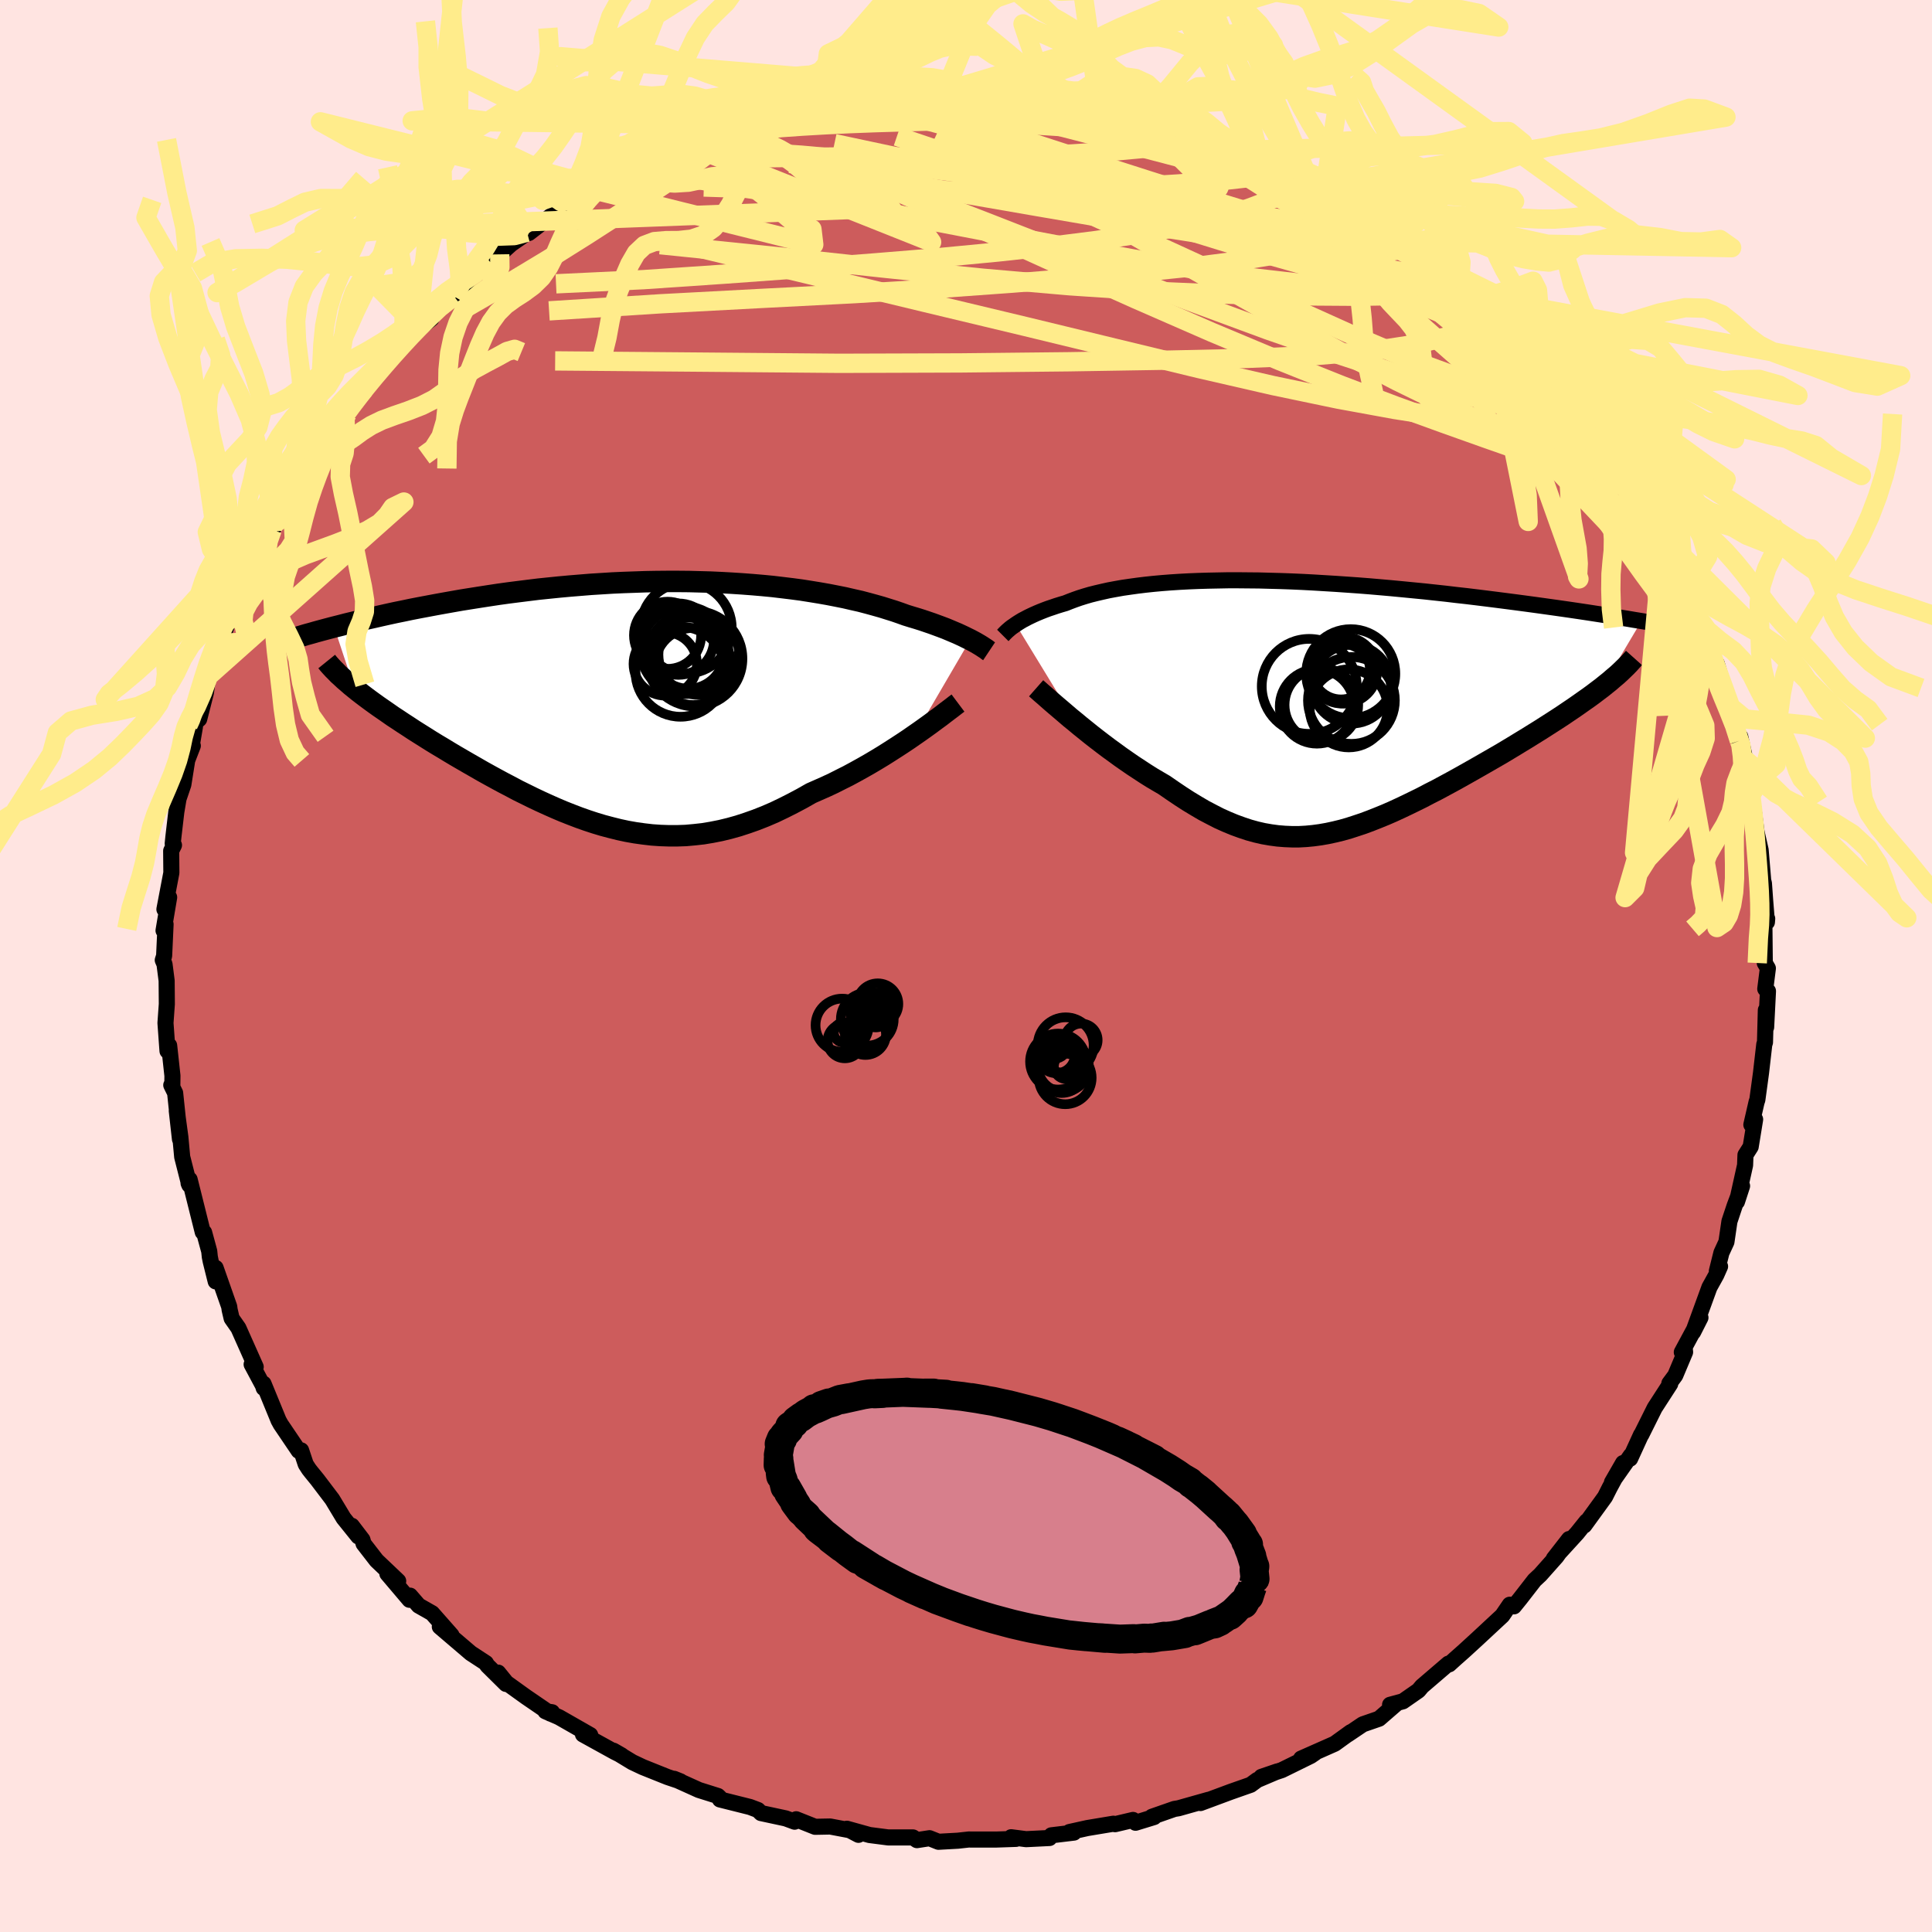 <svg xmlns="http://www.w3.org/2000/svg" width="500" height="500" viewBox="-100 -100 200 200"><defs><clipPath id="c"><path d="m33.99-6.48-.31-.15-.32-.16-.34-.16-.37-.17-.38-.16-.4-.17-.43-.18-.45-.17-.46-.17-.49-.18-.5-.17-.53-.18-.54-.17-.57-.17-.58-.18-.58-.21-.61-.21-.64-.2-.67-.21-.71-.2-.73-.2-.76-.2-.8-.18-.82-.19-.85-.17-.87-.17-.91-.16-.92-.15-.95-.15-.98-.13-.99-.12-1.01-.12-1.04-.1-1.05-.09-1.06-.08-1.08-.07-1.09-.06-1.1-.05-1.11-.03-1.12-.03-1.12-.01H2.62l-1.13.01-1.13.02-1.13.04-1.14.04-1.12.05-1.12.07-1.12.07-1.11.09-1.1.09-1.09.1-1.08.11-1.07.11-1.05.13-1.04.13-1.02.13-1.01.14-.99.15-.97.15-.95.15-.94.15-.91.16-.9.16-.88.16-.85.16-.85.16-.82.16-.81.17-.79.16-.78.17-.76.17-.74.17-.72.16-.71.17-.69.17-.67.16-.65.17-.64.16 2.1 6.34.37.3.4.31.41.31.43.32.44.32.46.33.48.33.49.34.5.35.52.34.54.36.54.35.56.37.57.36.59.37.6.38.62.38.64.38.64.39.67.4.67.39.69.4.7.4.71.41.72.4.73.4.74.4.75.39.75.4.77.38.77.38.78.37.79.36.79.35.8.34.81.32.81.31.82.29.82.27.83.25.83.22.84.21.84.18.85.15.86.12.86.1.86.06.88.03h.88l.88-.03.89-.08.9-.1.9-.15.91-.18.91-.22.93-.26.92-.3.93-.33.94-.37.95-.41.94-.45.95-.48.96-.51.95-.54.77-.34.77-.34.77-.36.75-.38.76-.38.74-.4.74-.41.72-.41.71-.42.71-.43.68-.43.67-.43.66-.43.63-.42.62-.43"/></clipPath><clipPath id="b"><path d="m-29.84-8.27.21-.14.24-.15.25-.15.27-.14.28-.15.31-.15.32-.15.34-.15.36-.15.38-.15.4-.15.42-.14.44-.15.45-.14.48-.14.45-.18.48-.18.51-.18.54-.17.58-.17.6-.15.64-.15.67-.15.7-.13.73-.13.76-.11.79-.11.82-.1.85-.09.88-.08.9-.07.93-.06.95-.05.98-.04 1-.03 1.02-.02 1.04-.02h1.06l1.07.01 1.09.01 1.1.03 1.12.03 1.13.04 1.13.05 1.14.06 1.15.07 1.15.07 1.16.08 1.15.08 1.15.09 1.16.1 1.14.1 1.15.11 1.13.11 1.13.11 1.11.12 1.11.12 1.09.13 1.08.12 1.07.13 1.05.13 1.03.13 1.01.13 1 .13.98.13.96.13.94.13.93.13.92.13.9.13.88.13.87.13.84.13.84.13.81.13.79.13.78.12.76.13.74.12-4.1 6.9-.44.33-.46.35-.48.35-.5.35-.51.36-.53.37-.55.37-.56.38-.58.38-.59.38-.61.39-.61.39-.63.39-.64.4-.66.4-.67.41-.68.41-.7.42-.71.41-.73.42-.73.42-.74.42-.74.42-.75.42-.76.42-.76.41-.76.41-.77.39-.76.4-.77.38-.76.37-.76.36-.76.35-.76.33-.76.31-.76.3-.75.28-.75.25-.74.24-.74.21-.74.18-.74.16-.74.13-.74.1-.73.07-.73.04h-.74l-.73-.03-.74-.06-.74-.1-.75-.13-.74-.17-.76-.21-.75-.25-.77-.28-.77-.32-.78-.35-.78-.4-.8-.42-.8-.47-.81-.49-.82-.53-.83-.56-.84-.58-.65-.38-.66-.39-.65-.41-.64-.42-.64-.42-.64-.44-.63-.44-.63-.46-.62-.45-.61-.46-.6-.46-.59-.46-.57-.46-.56-.45-.54-.45"/></clipPath><filter id="a"><feTurbulence baseFrequency=".05" numOctaves="3" result="noise" type="noise"/><feDisplacementMap in="SourceGraphic" in2="noise" scale="2"/></filter></defs><rect width="100%" height="100%" x="-100" y="-100" fill="#FFE4E1"/><path fill="#CD5C5C" stroke="#000" stroke-linejoin="round" stroke-width="1.667" d="m83.01.24-.27 2.13.28.23-.19 3.74-.03-1.78-.09 3.35-.06.17-.01.02-.34 2.96-.38 2.79-.08.23-.54 2.35.39-.55-.46 2.83-.54.85-.04 1.06-.84 3.78.53-1.63-.77 2.05-.54 1.62-.31 2.12-.52 1.13-.47 1.89.33-.48-.39.88-.71 1.28-1.69 4.64.76-1.5-1.93 3.58.29-.51.05.5-1.02 2.42-.61.82.09.05-1.61 2.49-1.38 2.77-.03.01L68.75 51l.07-.33-1.95 2.78 1.15-2-1.38 2.54-.49.97-2.14 2.95.23-.42-.98 1.22-2.41 2.64 1.58-2.03-1.31 1.82-1.67 1.88-.6.56-1.49 1.92-.64.79-.43-.17-.77 1.13-.55.51-2 1.86-1.43 1.31-.87.77-.65.59-.08-.07-2.74 2.35-.36.43-1.61 1.12-1.33.36.66-.12-1.8 1.56-1.68.58-1.56 1.05.31-.24-1.66 1.2-3.48 1.54 1.43-.58-.44.3-2.99 1.47-2.11.7 1.64-.56-2.07.88-.68.5-2.05.72-3.15 1.17.85-.34-3.12.88-.43.07-2.32.81.22.03-1.92.59-.26-.29-1.86.44-.17-.05-2.7.45-1.85.41.46.06-2.33.28-.2.28-2.42.12-1.55-.2.51.17-2.07.07H.44l-.11-.01-1.18.13-2 .11-.93-.37-1.3.2-.41-.28h-2.57l-1.93-.25-2.34-.65 1.2.63-.55-.41-2.38-.45-1.56.03-1.96-.78-.16.25-.92-.34-2.56-.55-.32-.32-.82-.31-3.11-.78-.04-.2-.17-.16-1.97-.62-2.57-1.16.67.27-1.34-.45-2.57-1.03-1.08-.51-1.96-1.19.85.49-.72-.36-3.28-1.81.75.06-3.22-1.84-1.42-.62.69.1-.17.14-2.53-1.73-2.03-1.46-.85-1.05.81 1.17-1.93-1.91-.15-.25-1.56-1.02-3.21-2.74 1.21.88-2.01-2.28-1.39-.79-.89-1.03-.06.43-2.29-2.7 1.12.76-2.24-2.13-1.34-1.73-.12-.42-1.1-1.44.67 1.1-1.52-1.89-1.18-1.96-1.54-2.03-.62-.76-.25-.32-.33-.51-.48-1.44-.25.05-1.86-2.75-.22-.4-1.56-3.8.02.45-.08-.26-1.17-2.19.42.26-1.79-4.02-.7-1-.21-.9-.04-.31-1.41-4.02.01 1.4-.52-2.09-.09-.45-.06-.58-.53-1.95-.14-.03-1.36-5.45-.11.38.08.19-.74-2.91-.19-2.06-.37-2.72.33 2.95-.5-4.79-.4-.81.11.02.01-.99-.34-3.13-.17.57-.21-2.9.14-1.96-.02-2.42-.22-1.71-.18-.42.14-.43.15-3.28-.21.65.58-3.44-.49 1.24.72-3.78-.02-2.27.29-.59-.13-.16.07-.7.3-2.57.23-1.37.5-1.47.4-2.52.58-1.5-.14.13.35-2.04.06-.51.39-.34.68-2.67.27-1.78.78-2.37.68-1.04.12-.89.68-1.96.56-.63-.71 1.12 1.01-2.41.83-1.74.5-.75.69-1.82 1.12-1.95-.72 1.28 1.07-1.99.56-.85 1.47-2.66 1.36-2.09-.02.26 1.48-3.09-.43.59 1.26-1.59.37-.3 1.48-2.24.24-.05.08-.34 1.07-1.69.62-.47 1.98-2.64.28-.09 1.72-1.76 1.52-1.96-1.41 1.41 2.85-2.29.32-1.02 2-1.3 1.32-1.31-.07-.04.3-.39 2.15-1.88.62-.28.43-.44 1.19-1.07 2.89-2-1.06.86 1.27-.98 2.16-1.69-.91 1.27 3.27-2.23-.3.18 1.7-1.15 1.43-.86.38.03 1.71-.91.65-.44.21-.24 4.88-2.09-.72.28.98-.35.97-.35 2.66-1.16.71.01 1.21-.5.22.12 2.54-.57.64-.59 2.24-.14-1.25.06 2.97-.69.71-.3 1.81-.39.38.04 2.3-.18 2.38-.26-.12-.22 2.34-.03 1.54.02.49-.32 1.53-.02-.58.07 3.99.11-1.16.02 1.66.03 2.57-.28 1.24.48.62-.09 2.01-.03 1.13.48h2.56l.94.44-1.3-.39 3.77.9-1.42-.22 3.4.3.06.03 2.98.94-.67-.41 2.42.67 2.24 1.18-1.69-.58 3.44 1.24 2.4.73-.63-.42 1.97.8.52.04 2.11 1.11.04-.1 3.12 1.97 1.74.6-1.25-.95 1.92 1.42.49.04 2.29 1.38-1.25-.43 2.47 1.36 1.69 1.28 1.2.54 1.92 1.36-.45-.07 1.48 1.14 1.53 1.04 2.41 1.97-.64-.29-.12-.21 2.04 1.8.61.38 1.58 1.68 1.14.77-.61-.09.52.43 1.66 1.75 1.52 1.62 2.15 2.43.09.02.09.43 1.03 1.27.69.59 1.52 1.76.2.54 1.97 2.89-.49-.61 1.58 2.46-.37-.64 1.54 2.36.98 1.25.61 1.58.94 1.97-.01-.71-.29-.43 1.1 2.53 1.34 2.75.7 1.49.45.69-.06.47.95 2.22.34.62.62 2.36.59 1.75.1-.34.91 3.04.52 1.43.44 1.9.47 1.61.09-.43.53 2.42-.07.89.6 1.85.02.91-.06-.97.43 2.93.2 1.56.04.28.42 1.86.27 3.22.07.21.13 1.82.18 2.22.03-.36-.29.67.04 3.92.32.55-.27 2.13" filter="url(#a)"/><path fill="#fff" d="m-29.84-8.27.21-.14.24-.15.25-.15.27-.14.28-.15.31-.15.32-.15.34-.15.36-.15.38-.15.4-.15.42-.14.44-.15.45-.14.48-.14.45-.18.48-.18.51-.18.54-.17.58-.17.6-.15.64-.15.67-.15.7-.13.73-.13.76-.11.79-.11.82-.1.85-.09.88-.08.9-.07.93-.06.95-.05.98-.04 1-.03 1.02-.02 1.04-.02h1.06l1.07.01 1.09.01 1.1.03 1.12.03 1.13.04 1.13.05 1.14.06 1.15.07 1.15.07 1.16.08 1.15.08 1.15.09 1.16.1 1.14.1 1.15.11 1.13.11 1.13.11 1.11.12 1.11.12 1.09.13 1.08.12 1.07.13 1.05.13 1.03.13 1.01.13 1 .13.98.13.96.13.94.13.93.13.92.13.9.13.88.13.87.13.84.13.84.13.81.13.79.13.78.12.76.13.74.12-4.1 6.9-.44.33-.46.35-.48.35-.5.35-.51.36-.53.37-.55.37-.56.38-.58.38-.59.38-.61.39-.61.39-.63.39-.64.4-.66.4-.67.41-.68.41-.7.42-.71.41-.73.42-.73.42-.74.42-.74.42-.75.42-.76.42-.76.41-.76.41-.77.39-.76.4-.77.38-.76.37-.76.36-.76.35-.76.33-.76.31-.76.3-.75.28-.75.25-.74.24-.74.21-.74.18-.74.16-.74.13-.74.1-.73.07-.73.04h-.74l-.73-.03-.74-.06-.74-.1-.75-.13-.74-.17-.76-.21-.75-.25-.77-.28-.77-.32-.78-.35-.78-.4-.8-.42-.8-.47-.81-.49-.82-.53-.83-.56-.84-.58-.65-.38-.66-.39-.65-.41-.64-.42-.64-.42-.64-.44-.63-.44-.63-.46-.62-.45-.61-.46-.6-.46-.59-.46-.57-.46-.56-.45-.54-.45" filter="url(#a)" transform="translate(34.99 -27.09)"/><path fill="#fff" d="m33.99-6.48-.31-.15-.32-.16-.34-.16-.37-.17-.38-.16-.4-.17-.43-.18-.45-.17-.46-.17-.49-.18-.5-.17-.53-.18-.54-.17-.57-.17-.58-.18-.58-.21-.61-.21-.64-.2-.67-.21-.71-.2-.73-.2-.76-.2-.8-.18-.82-.19-.85-.17-.87-.17-.91-.16-.92-.15-.95-.15-.98-.13-.99-.12-1.01-.12-1.04-.1-1.05-.09-1.06-.08-1.08-.07-1.09-.06-1.1-.05-1.11-.03-1.12-.03-1.12-.01H2.62l-1.13.01-1.13.02-1.13.04-1.14.04-1.12.05-1.12.07-1.12.07-1.11.09-1.1.09-1.09.1-1.08.11-1.07.11-1.05.13-1.04.13-1.02.13-1.01.14-.99.15-.97.15-.95.15-.94.15-.91.16-.9.16-.88.16-.85.16-.85.16-.82.16-.81.17-.79.16-.78.17-.76.17-.74.17-.72.16-.71.17-.69.17-.67.16-.65.17-.64.16 2.1 6.34.37.3.4.31.41.31.43.32.44.32.46.33.48.33.49.34.5.35.52.34.54.36.54.35.56.37.57.36.59.37.6.38.62.38.64.38.64.39.67.4.67.39.69.4.7.4.71.41.72.4.73.4.74.4.75.39.75.4.77.38.77.38.78.37.79.36.79.35.8.34.81.32.81.31.82.29.82.27.83.25.83.22.84.21.84.18.85.15.86.12.86.1.86.06.88.03h.88l.88-.03.89-.08.9-.1.9-.15.91-.18.91-.22.93-.26.92-.3.93-.33.94-.37.95-.41.94-.45.95-.48.96-.51.95-.54.77-.34.77-.34.77-.36.75-.38.76-.38.74-.4.74-.41.72-.41.71-.42.71-.43.68-.43.67-.43.66-.43.63-.42.62-.43" filter="url(#a)" transform="translate(-33.55 -27.3)"/><g fill="none" stroke="#000" transform="translate(34.99 -27.09)"><path stroke-linejoin="round" stroke-width="1.667" d="m-31.18-7.13.08-.08.08-.09.1-.1.11-.11.12-.11.14-.12.15-.13.17-.13.19-.13.2-.14.21-.14.24-.15.25-.15.27-.14.28-.15.31-.15.32-.15.34-.15.36-.15.38-.15.4-.15.42-.14.44-.15.45-.14.48-.14.45-.18.48-.18.51-.18.54-.17.58-.17.6-.15.64-.15.67-.15.7-.13.73-.13.76-.11.79-.11.82-.1.85-.09.88-.08.9-.07.93-.06.95-.05.98-.04 1-.03 1.02-.02 1.04-.02h1.06l1.07.01 1.09.01 1.1.03 1.12.03 1.13.04 1.13.05 1.14.06 1.15.07 1.15.07 1.16.08 1.15.08 1.15.09 1.16.1 1.14.1 1.15.11 1.13.11 1.13.11 1.11.12 1.11.12 1.09.13 1.08.12 1.07.13 1.05.13 1.03.13 1.01.13 1 .13.98.13.96.13.94.13.93.13.92.13.9.13.88.13.87.13.84.13.84.13.81.13.79.13.78.12.76.13.74.12.72.12.71.12.68.12.67.12.64.11.63.11.61.11.59.11.58.11.56.11" filter="url(#a)"/><path stroke-linejoin="round" stroke-width="2.222" d="m-27.73-1.66.25.22.29.26.34.29.36.32.4.35.43.37.46.39.48.41.5.43.53.43.54.45.56.45.57.46.59.46.6.46.61.46.62.45.63.46.63.44.64.44.64.42.64.42.65.41.66.39.65.38.84.58.83.56.82.53.81.49.8.47.8.42.78.4.78.35.77.32.77.28.75.25.76.21.74.17.75.13.74.1.74.06.73.03h.74l.73-.04.73-.07.74-.1.74-.13.74-.16.74-.18.74-.21.74-.24.75-.25.75-.28.76-.3.76-.31.76-.33.76-.35.76-.36.76-.37.77-.38.76-.4.77-.39.76-.41.76-.41.76-.42.75-.42.74-.42.74-.42.73-.42.73-.42.71-.41.7-.42.68-.41.67-.41.66-.4.64-.4.63-.39.61-.39.61-.39.59-.38.58-.38.56-.38.55-.37.53-.37.51-.36.5-.35.48-.35.46-.35.44-.33.42-.34.4-.32.38-.33.37-.31.34-.31.32-.31.3-.29.29-.3.26-.29.25-.28" filter="url(#a)"/><circle cx="4.909" cy="-.402" r="4.498" clip-path="url(#b)" filter="url(#a)"/><circle cx="4.629" cy=".423" r="4.038" clip-path="url(#b)" filter="url(#a)"/><circle cx="4.839" cy="-3.167" r="4.614" clip-path="url(#b)" filter="url(#a)"/><circle cx="1.339" cy=".223" r="3.85" clip-path="url(#b)" filter="url(#a)"/><circle cx="4.909" cy="-2.082" r="4.08" clip-path="url(#b)" filter="url(#a)"/><circle cx=".544" cy="-1.857" r="4.916" clip-path="url(#b)" filter="url(#a)"/><circle cx="3.834" cy="-3.507" r="3.002" clip-path="url(#b)" filter="url(#a)"/><circle cx="3.874" cy="-3.187" r="3.104" clip-path="url(#b)" filter="url(#a)"/><circle cx="4.134" cy="-3.527" r="3.446" clip-path="url(#b)" filter="url(#a)"/><circle cx="1.799" cy=".058" r="3.812" clip-path="url(#b)" filter="url(#a)"/></g><g fill="none" stroke="#000" transform="translate(-33.55 -27.3)"><path stroke-linejoin="round" stroke-width="2.222" d="m35.94-5.28-.12-.08-.12-.1-.15-.1-.17-.11-.18-.12-.21-.13-.22-.13-.24-.14-.26-.14-.28-.15-.31-.15-.32-.16-.34-.16-.37-.17-.38-.16-.4-.17-.43-.18-.45-.17-.46-.17-.49-.18-.5-.17-.53-.18-.54-.17-.57-.17-.58-.18-.58-.21-.61-.21-.64-.2-.67-.21-.71-.2-.73-.2-.76-.2-.8-.18-.82-.19-.85-.17-.87-.17-.91-.16-.92-.15-.95-.15-.98-.13-.99-.12-1.01-.12-1.04-.1-1.05-.09-1.06-.08-1.08-.07-1.09-.06-1.1-.05-1.11-.03-1.12-.03-1.12-.01H2.62l-1.13.01-1.13.02-1.13.04-1.14.04-1.12.05-1.12.07-1.12.07-1.11.09-1.1.09-1.09.1-1.08.11-1.07.11-1.05.13-1.04.13-1.02.13-1.01.14-.99.15-.97.15-.95.15-.94.15-.91.16-.9.16-.88.16-.85.16-.85.16-.82.16-.81.17-.79.16-.78.17-.76.17-.74.17-.72.16-.71.17-.69.17-.67.16-.65.17-.64.16-.61.16-.6.16-.59.16-.56.16-.55.15-.53.16-.51.15-.5.14-.48.15-.47.14M32.72.08l-.28.21-.32.25-.37.28-.41.31-.44.34-.48.35-.51.38-.54.39-.56.4-.59.41-.62.43-.63.42-.66.43-.67.43-.68.43-.71.43-.71.42-.72.41-.74.41-.74.4-.76.38-.75.38-.77.36-.77.34-.77.34-.95.54-.96.51-.95.48-.94.45-.95.41-.94.37-.93.33-.92.3-.93.26-.91.22-.91.18-.9.15-.9.1-.89.08-.88.03h-.88l-.88-.03-.86-.06-.86-.1-.86-.12-.85-.15-.84-.18-.84-.21-.83-.22-.83-.25-.82-.27-.82-.29-.81-.31-.81-.32-.8-.34-.79-.35-.79-.36-.78-.37-.77-.38-.77-.38-.75-.4-.75-.39-.74-.4-.73-.4-.72-.4-.71-.41-.7-.4-.69-.4-.67-.39-.67-.4-.64-.39-.64-.38-.62-.38-.6-.38-.59-.37-.57-.36-.56-.37-.54-.35-.54-.36-.52-.34-.5-.35-.49-.34-.48-.33-.46-.33-.44-.32-.43-.32-.41-.31-.4-.31-.37-.3-.37-.3-.34-.3-.33-.28-.31-.29-.3-.27-.27-.28-.27-.27-.24-.26-.23-.26-.21-.26" filter="url(#a)"/><circle cx="2.415" cy="-3.97" r="3.282" clip-path="url(#c)" filter="url(#a)"/><circle cx="4.82" cy="-5.085" r="3.68" clip-path="url(#c)" filter="url(#a)"/><circle cx="3.995" cy="-3.16" r="4.658" clip-path="url(#c)" filter="url(#a)"/><circle cx="5.885" cy="-4.935" r="4.174" clip-path="url(#c)" filter="url(#a)"/><circle cx="2.655" cy="-6.935" r="3.478" clip-path="url(#c)" filter="url(#a)"/><circle cx="4.59" cy="-7.69" r="4.708" clip-path="url(#c)" filter="url(#a)"/><circle cx="5.465" cy="-4.515" r="4.94" clip-path="url(#c)" filter="url(#a)"/><circle cx="4.41" cy="-5.385" r="4.534" clip-path="url(#c)" filter="url(#a)"/><circle cx="3.775" cy="-6.535" r="3.698" clip-path="url(#c)" filter="url(#a)"/><circle cx="5.315" cy="-3.705" r="3.99" clip-path="url(#c)" filter="url(#a)"/></g><g fill="none" stroke="#FFEC8B" stroke-linejoin="round" stroke-width="2"><path d="m51.66-70.83-.55-.16-.46.21-.66.43-1.17.44-1.91.34-2.72.18-3.55.06-4.3-.03-5.07-.07-5.89-.16-6.81-.3-7.87-.53-8.96-.78-10.04-1.02-11.1-1.2-12.26-1.25" filter="url(#a)"/><path d="m59.36-62.99 1.3 1.52.44.7.13.47-.02.44-.18.4-.41.33-.71.19-1.08.02-1.46-.21-1.85-.43-2.26-.65-2.66-.87-3.09-1.13-3.54-1.41-4.01-1.71-4.5-2.03-5-2.31-5.51-2.55L18.89-75l-6.67-3.08-7.37-3.45-8.24-3.83" filter="url(#a)"/><path d="m63.41-58.25 1.13 1.44.9 1.29.77 1.18.67 1.04.59.94.54.86.47.8.36.67.2.48.02.24-.17.02-.34-.19-.49-.37-.65-.54-.83-.78-1.06-1.07-1.31-1.41-1.56-1.76-1.81-2.09-2.03-2.43-2.36-2.86-2.83-3.44-3.45-4.09" filter="url(#a)"/><path d="m66.61-53.67.95 1.48.53.9.4.81.18.63-.14.31-.47-.08-.8-.44-1.1-.7-1.38-.94-1.7-1.21-2.09-1.58-2.57-2.06-3.09-2.59-3.6-3.13-4.1-3.61-4.55-4.1-5.01-4.6-5.52-5.16m4.66-1.17-.24-.22.66.39.86.53.86.54.79.54.72.51.57.44.34.33.04.18-.31.01-.68-.16-1.1-.37-1.57-.62-2.08-.91-2.59-1.22-3.08-1.5-3.57-1.73-4.17-1.98m38.85 25.59.13.18.3.46.43.6.43.64.33.58.11.43-.14.22-.44-.04-.72-.33-1.01-.59-1.3-.87L58-60.45l-2.01-1.53-2.46-1.97-2.99-2.45-3.51-2.92-4.01-3.32-4.46-3.68-4.99-4.14" filter="url(#a)"/><path d="m32.31-83.38.79.45 1.02.72.51.55-.02.45-.4.45-.74.49-1.05.55-1.38.61-1.74.66-2.15.68-2.61.69-3.13.68-3.66.65-4.23.64-4.81.61-5.43.59-6.08.58-6.73.55-7.36.57-7.97.58-8.55.58-9.03.43m8.76-12.28 3.04-1.27 1.62-.59 1.49-.46 1.65-.47 1.81-.47 1.86-.45 1.88-.41 1.86-.39 1.82-.38 1.74-.37 1.64-.35 1.54-.33 1.4-.3 1.28-.28 1.13-.25.97-.2.77-.17.53-.11.24-.07-.15-.01-.6.03-1.03.08" filter="url(#a)"/><path d="m67.1-53.06-.07.11.06.51-.13.48-.44.36-.84.12-1.35-.23-1.91-.64-2.46-1.03-3.01-1.35-3.54-1.61-4.09-1.91-4.68-2.29-5.32-2.75-5.97-3.24-6.64-3.74-7.31-4.19-8.08-4.66-9.06-5.2m14.9-4.39.85.28 1.39.47 1.55.56 1.65.65 1.72.73 1.77.76 1.8.77 1.78.75 1.71.72 1.6.67 1.48.64 1.35.6 1.19.54.96.43.69.29.39.13.11-.01-.14-.14-.39-.26-.63-.39-.71-.42" filter="url(#a)"/><path d="m55.13-67.47.16.47-.99.38-1.71.59-2.45.8-3.41.84-4.58.7-5.87.49-7.22.3-8.55.19-9.87.16-11.21.12-12.54.04-13.91-.12-15.51-.13" filter="url(#a)"/><path d="m62.72-58.84.51.71-.06.68-.82.41-1.67.03-2.57-.42-3.47-.87-4.39-1.26-5.33-1.65-6.3-2.07-7.36-2.55-8.48-3.13-9.69-3.74-10.95-4.28-12.18-4.71m-23.64-1.21 3.11-1.27 1.85-.6 1.83-.47 2.11-.49 2.36-.5 2.49-.48 2.56-.44 2.59-.42 2.58-.41 2.49-.41 2.33-.39 2.11-.37 1.88-.35 1.61-.31 1.19-.27.58-.16m28.35 5.33.22-.01 1.03.41 1.34.61 1.5.74 1.55.81 1.52.8 1.4.75 1.25.67 1.09.6.97.55.84.49.71.43.55.34.35.23.11.07-.17-.1-.46-.27-.75-.45-1.01-.6-1.24-.73-1.48-.83m11.59 7.6 1.27 1.13.29.41.08.32-.01.36-.21.33-.54.21-.93.07-1.32-.08-1.68-.19-2.03-.29-2.43-.43-2.92-.63-3.49-.88-4.11-1.16-4.77-1.43-5.41-1.67-6.07-1.9-6.73-2.14-7.39-2.41-8-2.71" filter="url(#a)"/><path d="m47.72-73.84 1.38 1.05.69.72.04.35-.36.17-.67.09-1.03-.01-1.49-.18-2.03-.39-2.58-.61-3.11-.8-3.63-.97-4.22-1.17-4.91-1.44-5.73-1.81-6.64-2.19-7.57-2.53-8.63-2.83m6.98-4.19 1.09.28 1.18.14 1.28.12 1.23.14 1.01.15.75.14.48.13.27.11.06.11-.15.1-.42.09-.76.09-1.17.08-1.66.08-2.18.06-2.77.02-3.38-.02-3.99-.09-4.62-.17m72.26 30.18.57.77.1.87-.54.71-1.24.46-1.97.17-2.69-.1-3.42-.33-4.17-.54-4.98-.78-5.85-1.07-6.76-1.41-7.66-1.76-8.56-2.07-9.44-2.29-10.36-2.48-11.37-2.74-12.57-3.03" filter="url(#a)"/><path d="m-8.17-90.18 2.09.05 1.98.16 2.08.31 2.32.46 2.64.6 2.93.72 3.21.81 3.42.88 3.55.92 3.61.94 3.58.94 3.51.94 3.39.92 3.14.86 2.71.7 2.08.43" filter="url(#a)"/><path d="m17.22-88.68 1.98.61 1.53.53 1.62.68 1.74.78 1.83.84 1.92.87 1.95.88 1.92.88 1.87.88 1.81.88 1.74.88 1.65.85 1.51.79 1.29.67 1 .5.71.32.44.17.17.02-.17-.16-.64-.43m-18.9-9.06v.01l1.4.48 1.53.51 1.38.46 1.28.47 1.23.49 1.19.53 1.09.51.93.44.67.33.37.2.08.07-.21-.04-.49-.13-.78-.24-1.12-.36-1.51-.54-1.93-.77-2.4-1.04-3.1-1.41m22.89 11.42.28.39 1.13.98 1.39 1.17 1.32 1.13 1.15 1.04 1.06.96.99.9.89.81.7.63.43.38.18.15-.02-.03-.19-.2-.49-.49-1.03-.99m-69.4-21.09 1.66-.11 2.1.24 2.67.48 3.09.69 3.4.91 3.68 1.11 3.92 1.3 4.14 1.46 4.34 1.61 4.54 1.72 4.73 1.82 4.9 1.91 5.06 2.01 5.21 2.1 5.25 2.15 5.12 2.08 4.73 1.75" filter="url(#a)"/><path d="m11.41-89.69 2.35.61 1.63.47 1.76.56 1.93.72 2.05.87 2.14.99 2.19 1.08 2.26 1.16 2.29 1.2 2.31 1.21 2.29 1.22 2.25 1.19 2.15 1.15 2.04 1.09 1.91 1.02 1.78.95 1.65.88 1.51.8 1.31.72 1.06.56.72.35.31.05M-5.83-90.21l1.21-.07 1.02-.09 1.01-.05h1.05l1.05.02 1 .02.9.03.77.03.55.04.28.07-.06.09-.48.11-.98.12-1.53.13-2.12.14-2.69.15-3.17.15-3.61.19" filter="url(#a)"/><path d="m-.02-90.33 1.96.08 2.29.3 2.44.52 2.64.71 2.88.85 3.06.98 3.15 1.06 3.17 1.13 3.19 1.2 3.21 1.23 3.2 1.21 3.12 1.15 2.97 1.05 2.82 1 2.64.96M8.08-90.22l1.5.39 1.64.38 1.55.46 1.6.54 1.76.61 1.95.68 2.12.75 2.21.81 2.27.87 2.25.91 2.21.93 2.15.93 2.07.91 1.97.85 1.8.76 1.59.64 1.32.51 1.08.39.82.28.5.14.03-.09m-82.23-1.76 1.59-.97 1.59-.78 1.67-.71 1.83-.75 2.03-.8 2.16-.84 2.18-.82 2.06-.77 1.85-.68 1.62-.6 1.35-.51 1.04-.4.67-.25.24-.08-.02.05m85 35.18-.11.11-.06.5-.33.47-.72.35-1.2.12-1.77-.23-2.41-.61-3.04-.99-3.68-1.29-4.3-1.53-4.94-1.79-5.62-2.13-6.36-2.54-7.11-2.98-7.85-3.43-8.59-3.85-9.42-4.28-10.45-4.68" filter="url(#a)"/><path d="m-33.68-82.9 3.32-1.17 2.49-.31h2.89l3.62.15 4.29.29 4.83.44 5.28.58 5.7.72 6.11.84 6.46.94 6.69 1 6.79.99 6.86.96 7.13 1.04m10.47 3.63 1.21 1.12.11.41-.23.3-.44.35-.76.32-1.21.23-1.73.08-2.25-.05-2.75-.14-3.26-.22-3.81-.33-4.44-.51-5.16-.74-5.92-.98-6.68-1.21-7.41-1.4-8.17-1.57-9.1-1.68-10.26-1.74" filter="url(#a)"/><path d="m61.6-60.54.37.64.69.86.77.95.73.94.59.85.41.67.21.46.02.22h-.18l-.4-.26-.66-.54-.96-.9-1.28-1.3-1.63-1.73-2.02-2.18-2.46-2.62-2.91-3.1-3.22-3.54M11.41-89.69l2.23.53 1.28.24 1.17.2 1.08.21.9.23.68.25.41.24.12.22-.2.17-.55.12-.94.03-1.37-.06-1.84-.15-2.33-.21-2.84-.28-3.41-.33-4.09-.42-4.77-.55m46.63 12.44 1.07.65.6.6.18.54-.16.49-.57.4-1.09.23-1.67.05-2.24-.1-2.78-.23-3.33-.36-3.94-.49-4.6-.66-5.32-.84-6.01-1-6.7-1.15-7.43-1.29-8.33-1.45-9.44-1.66" filter="url(#a)"/><path d="m40.66-79.02-.11.14.85.67.89.74.6.64.23.53-.12.41-.47.32-.84.21-1.25.07-1.71-.07-2.18-.23-2.66-.34-3.13-.47-3.64-.6-4.16-.73-4.71-.88-5.24-1.01-5.72-1.13-6.24-1.27-6.88-1.45-7.79-1.66m-20.06 2.23 3.06-1.28 1.71-.64 1.58-.52 1.77-.55 1.89-.56 1.88-.53 1.74-.48 1.56-.42 1.32-.37 1.02-.31.64-.23.22-.14-.24.01-.89.2" filter="url(#a)"/><path d="m40.66-79.02-.26.15.41.73.16.85-.43.81-1.12.76-1.79.71-2.45.71-3.13.68-3.89.64-4.66.6-5.46.56-6.23.56-6.99.57-7.78.56-8.62.53-9.53.49-10.53.56-11.52.73" filter="url(#a)"/><path d="m29.68-84.53.96.36 1.42.72 1.63.86 1.63.87 1.47.78 1.24.65 1.03.55.81.46.56.33.3.18.03.01-.27-.18-.71-.45-1.39-.87" filter="url(#a)"/><path d="m29.68-84.53.76.3.79.53.57.59.19.53-.35.41-.91.31-1.45.25-1.96.22-2.47.22-2.99.22-3.56.22-4.16.19-4.87.16-5.67.1-6.52.04-7.35-.01-8.08-.11-8.79-.28" filter="url(#a)"/><path d="m41.88-78.09 1.4 1 1.04.74.66.59.38.51.13.42-.18.3-.57.14-1.01-.06-1.45-.23-1.89-.4-2.34-.55-2.8-.73-3.33-.93-3.85-1.15-4.37-1.35-4.87-1.54-5.4-1.73-6.09-1.98L.27-87.4m73.76 46.85.54 1.13.36.87.3.85.25.86.19.81.09.66-.03.47-.18.23-.36-.05-.57-.39-.78-.76-1.01-1.17-1.25-1.59-1.48-2.01-1.74-2.44-2.02-2.91-2.29-3.38-2.53-3.81-2.74-4.22-3.03-4.71-3.63-5.45m-1.22-3.77 1.56 1.36 1.23 1.1 1.03.97.85.85.74.79.73.79.72.79.66.73.5.58.25.32-.05.03-.34-.26-.61-.53-.86-.78-1.14-1.05-1.53-1.44-2.12-1.99-2.83-2.66M17.16-88.71l.85.28 1.39.46 1.55.55 1.64.64 1.71.71 1.76.74 1.75.72 1.71.69 1.6.63 1.46.58 1.31.54 1.15.48.96.4.76.31.5.19.22.06-.05-.07-.32-.17-.64-.29-1.35-.65m-63.92-3.08-.14.07.58-.2.88-.3.87-.25.69-.13.44.01.19.16-.1.31-.4.46-.73.64-1.09.83-1.45 1.02-1.84 1.25-2.27 1.51-2.78 1.82-3.35 2.16-3.94 2.47-4.47 2.69-4.91 2.83" filter="url(#a)"/><path d="m49.25-72.8 1.42 1.23.73.7.8.76 1 .93 1.1 1.02 1.01.96.79.77.54.55.33.34.18.19.02.02-.24-.26-.76-.77-1.42-1.42m-77.74-19.28 1-.08 1.76-.22 2-.19 2.15-.11 2.35-.07 2.57-.04 2.79.01 2.98.06 3.12.11 3.21.15 3.23.19 3.16.2 3.02.19 2.82.16 2.62.14 2.44.15 2.3.17 2.19.24 2 .27" filter="url(#a)"/><path d="m21.95-87.48 1.08.67.5.4.37.4-.01.34-.58.29-1.2.25-1.81.27-2.42.27-3.09.28-3.87.25-4.75.18-5.69.11-6.62.03-7.49-.01-8.67.1" filter="url(#a)"/><path d="m32.31-83.38.91.46 1.39.72 1.12.55.85.42.7.39.62.39.56.4.47.4.35.36.18.3-.03.21-.29.09-.61-.04-.94-.17-1.3-.32-1.66-.48-2.04-.66-2.39-.85-2.74-1.01-3.1-1.18-3.56-1.37-4.19-1.59-4.91-1.84" filter="url(#a)"/><path d="m-28.54-85.06 1.47-.49 1.83-.48 1.88-.33 1.97-.23 2.13-.19 2.3-.16 2.43-.14 2.52-.12 2.61-.1 2.67-.08 2.71-.08 2.73-.06 2.71-.05 2.67-.03 2.57-.01 2.43.01 2.21.01 1.97-.01 1.7-.05 1.45-.1 1.2-.13 1.04-.1M71.88-45.4l.14.48.53 1.32.48 1.26.23.84-.07.38-.36-.01-.61-.34-.87-.68-1.15-1.05-1.48-1.5-1.84-2-2.25-2.55-2.66-3.14-3.13-3.78-3.67-4.51-4.34-5.35-5.18-6.23m12.19 7.65 1.51 1.64 1.2 1.36.86 1.03.72.89.7.86.69.86.64.84.55.76.39.61.21.39-.02.14-.23-.13-.46-.41-.68-.67-.91-.97-1.18-1.33-1.52-1.74-1.92-2.2-2.3-2.59-2.58-2.89" filter="url(#a)"/><path d="m13.76-89.01 2.53.42 2.16.79 2.32 1.12 2.56 1.44 2.81 1.69 3.03 1.9 3.23 2.06 3.4 2.19 3.5 2.26 3.53 2.3 3.49 2.29 3.39 2.24 3.28 2.19 3.13 2.13 2.94 2.06M-2.85-90.46l2.36-.13 1.29-.38 1.3-.43 1.39-.34 1.44-.32 1.46-.43 1.48-.58 1.45-.7 1.4-.72 1.34-.71 1.29-.68 1.29-.65 1.34-.63 1.42-.61 1.51-.62 1.6-.67 1.66-.73 1.67-.75 1.65-.61 1.6-.35 1.68-.13 2.15.07 2.92.2-36.11 10.83.56-1.11 1.22-2.98 1.3-2.83 1.41-2.03 1.52-1.29 1.53-.62 1.53-.04 1.5.28 1.51.24 1.48-.06 1.44-.53 1.43-1.06 1.47-1.62 1.6-2.07 1.74-2.16 1.83-1.67 1.78-.73 1.51.08.45-.03" filter="url(#a)"/><path d="m-4.29-90.19.69-.08.87.04 1.01.06 1.1.08 1.17.11 1.24.12 1.29.11 1.34.11 1.34.11 1.35.15 1.34.22 1.29.3 1.17.35 1 .36.87.31.79.26-.05.13-21.69-2.73 1.9-.11 1.36-.17 1.1-.1 1.03-.04 1.06.02 1.13.03 1.19.03 1.26.02 1.32.02 1.35.03 1.37.05 1.37.07 1.35.09 1.28.1 1.21.11 1.13.12 1.07.14 1.08.13 1.15.15 1.26.15 1.33.19 1.21.19.38-.04-61.68-5.13 2.07.52h1.64l1.64-.44 1.65-.43 1.64-.09 1.64.3 1.67.56 1.66.67 1.62.64 1.53.52 1.44.33 1.36.14 1.28-.02 1.24-.06 1.22-.02 1.23.06 1.26.01 1.27-.2 1.28-.44 1.41-.21 1.82.91 2.34 1.42" filter="url(#a)"/><path d="m-10.43-89.7 1.55-1.1 1.21-.94 1.2-1.36 1.15-1.87 1.07-2.32 1.05-2.53 1.09-2.4 1.18-1.94 1.31-1.34 1.42-.7 1.52-.21 1.6-.08 1.69-.54 1.82-1.58 1.99-2.71 2.19-3.09 2.29-2.46 2.21-3.36" filter="url(#a)"/><path d="m-13.11-89.56.67-2.26 1.49-.45 1.51-.78 1.38-1.08 1.3-.86 1.24-.48 1.21-.3 1.18-.44 1.19-.74 1.21-.95 1.27-.97 1.35-.8 1.43-.61 1.51-.52 1.59-.63 1.66-.93 1.7-1.27 1.71-1.51 1.62-1.51 1.43-1.26 1.24-.81 1.11-.51.26-1.71-32.07 21.77 1.42-.24 1.37-.11 1.46-.12 1.46-.13 1.39-.11 1.3-.07 1.23-.04 1.16-.03 1.11-.01h2.23l1.18.02 1.23.04 1.28.05 1.33.07 1.36.1 1.37.12 1.37.15 1.32.19 1.22.21 1.07.24.91.26.81.27-.02.09-28.56-.95.67-5.26 1.33-.64 1.53-.36 1.48-1.02 1.39-1.63 1.3-1.93 1.23-1.8 1.2-1.31 1.19-.74 1.21-.41 1.25-.43 1.34-.72 1.43-1.08 1.56-1.42 1.67-1.63 1.7-1.64 1.67-1.61 1.99-1.36 3.54 25.15.02-.06-.82-.21-.94-.19-1.07-.17-1.24-.16-1.33-.15L7-90.08l-1.38-.1-1.37-.07-1.33-.06-1.29-.04-1.24-.02-1.18-.01h-1.13l-1.11.02-1.11.05-1.16.07-1.23.1-1.3.12-1.39.14-1.46.15-1.46.15-1.37.16-1.41.25-.71.3.82-1.17 1.01-1.46 1.24-1.02 1.37-1.08 1.38-1.49 1.33-1.66 1.29-1.36 1.27-.78 1.24-.35 1.22-.29 1.21-.6 1.22-1 1.28-1.18 1.36-1.06 1.47-.79 1.58-.73 1.65-1.14L8-107.92l1.78-2.44 1.88-3.2" filter="url(#a)"/><path d="m-18.6-88.18 1.9-2.06 1.27-1.92 1.23-1.46 1.28-1.37 1.36-1.11 1.43-.73 1.45-.53 1.39-.66 1.33-1.11 1.24-1.75 1.19-2.41 1.19-2.84 1.24-2.83 1.34-2.37 1.47-1.77 1.65-1.52 1.8-1.86 1.85-2.33 1.8-2.09 2.14-1.35-29.55 34.07.04-.46-1.12-.88-1.39-.59-1.33-.14-1.27.08-1.25.14-1.28.16-1.31.23-1.34.22-1.41.13-1.51-.01-1.62-.08-1.63.01-1.54.14-1.43.14-1.39-.11-1.45-.35-1.49.05m22.73 1.4-1.07.44-1.27.18-1.21.05-1.19.11-1.22.23-1.26.3-1.28.31-1.3.31-1.32.37-1.34.44-1.32.53-1.27.57-1.18.58-1.11.58-1.09.54-1.13.54-1.18.57-1.35.72-2.14 1.47 23.59-8.25-1.49 1.27-.64 1.96-.54 2.1-.69 1.82-.79 1.54-.85 1.34-.92 1.08-1.07.76-1.21.4-1.31.14-1.31.01-1.21.1-1.03.39-.84.79-.67 1.16-.59 1.36-.56 1.39-.51 1.43-.37 1.59-.34 1.84-.47 1.92" filter="url(#a)"/><path d="m-22.77-86.94-.85-1.14-1.12-.27-1.34-.02-1.46-.07-1.45-.01-1.4.16-1.43.26-1.48.25-1.52.14-1.54.02-1.53-.07-1.5-.08-1.49-.05-1.48.01-1.47.08-1.47.13-1.47.13-1.48.06-1.51-.07-1.57-.19-1.68-.18-1.96.13-2.36.23 34.34.43-1.78-1.92-1.62-.57-1.68-.5-1.53-.21-1.42.1-1.51.11-1.69-.16-1.8-.42-1.75-.41-1.55-.1-1.32.35-1.18.67-1.22.68-1.43.33-1.74-.24-2-.78-2.13-1.05-2.05-1-1.63-.91.04-.64" filter="url(#a)"/><path d="m-22.99-87.06.64-.93 1.09-1.03 1.21-.4 1.17-.08 1.15-.14 1.13-.38 1.17-.59 1.23-.68 1.29-.59 1.37-.43 1.42-.26 1.43-.22 1.38-.29 1.31-.44 1.2-.54 1.09-.53 1.03-.42 1.3-.28 2.59.08m-26.12 8.64.85.18 1.01.24 1.2.49 1.35.73 1.36.88 1.32.97 1.27 1.08 1.28 1.12 1.28 1.04 1.27.77 1.25.4 1.25.02 1.28-.13 1.26.44.79 2.27" filter="url(#a)"/><path d="m-27.57-85.41 2.43 1.06 1.26-.4 1-.56 1.08-.18 1.23.31 1.31.64 1.3.75 1.25.72 1.23.63 1.24.61 1.27.67 1.33.79 1.36.88 1.38.86 1.34.66 1.27.43 1.29.6 1.44 2-25.24-10.05v.35l.73-.13 1.08-.44 1.21-.47 1.22-.38 1.19-.28 1.18-.21 1.18-.18 1.16-.18 1.14-.19 1.14-.22 1.15-.25 1.17-.27 1.24-.27 1.29-.26 1.35-.2 1.39-.14 1.41-.07h1.4l1.35.05 1.25.04.85-.04m-29.96 5.83 2.94-1.29 1.36-.59 1.06-.52 1.1-.63 1.12-.75 1.1-.82 1.08-.81 1.07-.76 1.09-.68 1.11-.6 1.12-.52 1.14-.46 1.17-.43 1.21-.46 1.26-.51 1.32-.57 1.38-.61 1.43-.62 1.46-.62 1.44-.66 1.41-.67 1.32-.63.89-.59-29.79 15.04-1.08.01-1.1.39-1.19.29-1.24.27-1.22.4-1.19.48-1.17.47-1.2.39-1.22.3-1.25.25-1.3.21-1.39.17-1.49.1-1.54.06-1.55.06-1.48.12-1.38.16-1.31.17-1.34.18-1.53.45-2.22.72" filter="url(#a)"/><path d="m-33.89-82.66-2.02-2.22-.81 1.04-.79 1.22-1.02.8-1.27.34-1.51-.07-1.72-.47-1.88-.8-1.95-.94-1.92-.83-1.77-.51-1.6-.08-1.46.28-1.43.44-1.52.32-1.68.04-1.79-.26-1.75-.45-1.88-.81-3.17-1.77 51.07 12.71-.19-1.6-.85-.25-1.25-.64-1.45-1.24-1.48-1.38-1.42-1.12-1.36-.67-1.29-.23-1.23.11-1.19.29-1.26.27-1.43.09-1.6-.11-1.54-.11-1.3.14-1.65-.18" filter="url(#a)"/><path d="m-36.25-81.31-.97-.3-1.19.28-1.28.33-1.26.35-1.24.36-1.25.29-1.31.15-1.42-.02-1.54-.15-1.65-.22-1.66-.16h-1.59l-1.45.2-1.33.36-1.31.36-1.42.22-1.63.07-1.86.08-2.02.38-2.16.88-2.71 1.68 57.36-2.17-.7-.01-1.08-.24h-1.11l-1.08-.04-1.09-.22-1.13-.36-1.17-.4-1.21-.39-1.22-.32-1.23-.25-1.25-.19-1.3-.17-1.34-.2-1.39-.22-1.44-.19-1.46-.05-1.43.2-1.23.6-.88 1.09-.77.96-1.98-2.6M81.23-17.67l.83-1.35.66-1.53.36-1.46.39-1.44.29-1.43-.04-1.41-.38-1.43-.51-1.51-.39-1.61-.18-1.67-.06-1.69-.06-1.68-.03-1.68.19-1.75.59-1.84.86-1.8.42-1.52-.72-1.25" filter="url(#a)"/><path d="m-53.74-51.5.04-2.82.3-1.82.45-1.44.48-1.29.5-1.26.52-1.32.54-1.38.55-1.38.57-1.3.61-1.14.7-.97.8-.8.92-.67.98-.63.96-.71.88-.86.73-1.06.62-1.21.55-1.28.58-1.26.69-1.16.81-1.04.86-1.04 1.04-1.14" filter="url(#a)"/><path d="m-39.46-79.51.29-.29.9-.61 1-.66 1-.66 1.01-.68 1.09-.71 1.19-.74 1.23-.75 1.24-.73 1.19-.69 1.16-.68 1.17-.66 1.17-.64 1.12-.62 1.01-.62 1.05-.65 1.7-.66" filter="url(#a)"/><path d="m-39.46-79.51-.66-2.23.58-1.35.62-1.65.39-2.27.22-2.82.27-3.1.49-2.94.79-2.44 1.03-1.86 1.14-1.5 1.16-1.41 1.18-1.43 1.2-1.41 1.13-1.49.91-1.95.81-2.66 1.96-1.48-13.22 33.99-.12-1.19.32-1.9.74-1.29 1.08-.54 1.24-.26 1.29-.4 1.25-.73 1.16-1.11 1.04-1.47.9-1.79.83-2 .83-2.03.88-1.85.98-1.48 1.08-1.11 1.14-1.11 1.16-1.62 1.21-2.3 1.69-1.9-56.77 35.88 1.86-.99 1.73-1.03 1.73-1.03 1.68-.94 1.65-.77 1.67-.55 1.72-.41 1.76-.32 1.8-.26 1.8-.19 1.78-.1 1.69-.06 1.57-.11 1.42-.25 1.26-.47 1.1-.74.95-1.01.82-1.22.76-1.26.92-.86 1.41.12 2.12 1.37 2.43 1.68 2.44-.4" filter="url(#a)"/><path d="m-45.25-75.88-.19-.08-1.32.35-1.66.06-1.81-.34-1.89-.55L-54-77l-1.85-.49-1.93-.48-2.14-.54-2.36-.55-2.4-.38-2.11-.01-1.64.38-1.31.64-1.53.78-2.61.83" filter="url(#a)"/><path d="m-45.25-75.88-1.48-2.28-.99.95-1.1 1.04-1.4.37-1.66-.15-1.72-.31-1.55-.1-1.29.33-1.08.77-1.03 1.04-1.17.98-1.48.66-1.84.2-2.19-.19-2.43-.33-2.57-.26-2.68-.1-2.7.05-2.36.4-1.81 1.07m23.66 18.91.96-.7.81-1.28.47-1.58.19-1.75.04-1.8.03-1.78.17-1.72.35-1.65.52-1.52.65-1.29.75-.99.85-.7.9-.62.78-.86.4-1.28-.02-1.32M95.92-57.14l-.21 3.64-.66 2.71-.68 2.16-.79 2.08-1.02 2.22-1.35 2.41-1.61 2.53-1.65 2.54-1.45 2.42-1.06 2.26-.66 2.06-.37 1.88-.23 1.69-.2 1.52-.13 1.38.08 1.32-.07 1.44-2.65 2.3M-49.32-72.95l-1.47 1.24-.93.63-.94.55-1.04.72-1.1.9-1.1.96-1.09.92-1.09.86-1.14.82-1.22.81-1.32.79-1.38.76-1.4.7-1.33.64-1.19.63-1.03.66-.94.71-1 .72-1.13.62-1.1.34-.44-.2" filter="url(#a)"/><path d="m-32.48-95.83-3.46 1.81-1.59 1.37-.94 1.41-.82 1.35-.83 1.28-.85 1.27-.86 1.28-.88 1.25-.89 1.13-.92 1.01-.9.94-.84.99-.75 1.12-.68 1.3-.65 1.41-.68 1.38-.75 1.24-.8 1.09-.71 1.05-.41 1.01-.01.5m-1.32 1.31.67-1.13-.09-1.62-.29-2.18-.14-2.27.21-1.94.6-1.5.87-1.17.98-.99.97-.94.88-1 .77-1.18.71-1.34.74-1.39.87-1.31.94-1.32.81-1.69.41-2.34-.17-2.45M-74.1-45.64l.03.31.66-.86.85-1.36.91-1.51.9-1.45.85-1.29.82-1.14.78-1.01.76-.94.73-.91.72-.88.73-.88.77-.87.84-.9.93-.93 1-1 1.05-1.04 1.04-1.06.99-1.03.92-.97.92-.91 1.04-.91 1.27-1.02 1.57-1.13" filter="url(#a)"/><path d="m-53.02-69.33-1.48 1.18-1.16 1.11-.97.96-.86.89-.87.94-.93 1.03-.97 1.11-.97 1.14-.92 1.12-.81 1.04-.71.93-.63.86-.63.87-.7.93-.8 1.02-.97 1.2m9.21-11.72.03-4.2-.24-3.53-.58-3.54-.32-2.8.45-1.49 1.13-.5 1.38-.26 1.24-.58.96-1.08.74-1.52.54-1.84.33-2.2.03-2.66-.27-3.19-.41-3.57-.16-3.35.52-2.36.25-1.5-4.21 38.76-4.21-4.28 1.51-.21 1.95-.3 1.2-1.13.61-1.58.39-1.58.42-1.42.45-1.46.29-1.86-.07-2.6-.46-3.43-.61-3.82-.37-3.27v-2.05l-.28-2.67M80.61-20.43l.37 1.34.18.87.13.89.13 1.08.13 1.25.13 1.36.12 1.45.12 1.51.11 1.49.09 1.43.05 1.3.01 1.14-.04 1.07-.11 1.37-.12 2.57" filter="url(#a)"/><path d="m-79.8-35.62.7-1.33.58-.66.52-.72.56-.98.63-1.15.7-1.17.77-1.1.81-1.02.83-1 .86-1.04.88-1.13.87-1.24.84-1.3.79-1.3.73-1.25.7-1.15.7-1.03.74-.91.8-.82.79-.77.73-.72.65-.74.66-.8.68-.73m-9.21 23.42.57-1.38.22-1.4.24-1.29.37-1.08.41-1.02.39-1.14.37-1.37.39-1.54.44-1.58.5-1.49.5-1.35.48-1.2.48-1.09.51-1.05.57-1.09.59-1.13.41-.72" filter="url(#a)"/><path d="m-64.29-57.13.06 2.51-.15 1.55-.36 1.1-.04 1.34.33 1.74.45 1.98.41 2.05.37 2.01.38 1.9.36 1.69.23 1.42-.03 1.16-.32 1.01-.44 1.03-.2 1.31.31 1.79.7 2.37m142.91 7.85.98.83.59.96.62.85.99.81 1.56.87 2.06.96 2.23 1.1 2.05 1.28 1.58 1.46 1.04 1.58.63 1.6.48 1.49.56 1.22.59.81.75.51-16.71-16.33-.52 1.19-.45 1.19-.16.98-.09.97-.27 1.12-.63 1.3-.88 1.45-.88 1.53-.58 1.53-.16 1.46.2 1.35.27 1.21-.09 1.01-.68.71-.55.47M-55.26-87.74l-.9 1.25-.48 1.5-.6 1.42-.63 1.39-.56 1.45-.48 1.61-.45 1.75-.48 1.82-.56 1.76-.66 1.62-.72 1.48-.74 1.44-.71 1.47-.68 1.53-.7 1.52-.77 1.39-.81 1.21-.74 1.08-.47 1.17-.08 1.45.2 1.71.14 1.64-.1 1.12.27.37" filter="url(#a)"/><path d="m-46.03-63.55-.7-.29-.77.22-1.01.56-1.21.64-1.21.66-1.09.72-.97.79-.97.81-1.09.77-1.28.65-1.41.55-1.42.49-1.3.48-1.11.54-.95.6-.88.65-.95.63-1.06.54-1.08.5-.92.75-1.04 1.79-20.65 22.92.41-.61 1.22-.95 1.53-1.28 1.55-1.4 1.41-1.35 1.19-1.25.94-1.13.7-1.06.5-1.02.38-1.05.36-1.11.46-1.15.64-1.13.86-1.03 1.02-.9 1.1-.78 1.09-.77 1.07-.92 1.1-1.15 1.25-1.3 1.26-1.15.61-.43" filter="url(#a)"/><path d="m-68.43-50.76-1.93 1.55-1.65 1.39-1.09 1.21-.76 1.01-.61.93-.54.99-.52 1.14-.61 1.2-.75 1.15-.88.97-.89.75-.79.61-.68.66-.65.91-.72.9 11.71-13.28.17 2.79.09 1.87-.61.96-.73.75-.52.95-.27 1.21-.08 1.38.03 1.4.06 1.3.07 1.19.08 1.11.11 1.14.15 1.24.19 1.41.18 1.56.18 1.68.25 1.73.39 1.62.61 1.3.69.8" filter="url(#a)"/><path d="m-59.88-82.68.28 1.27-.57.84-.9 1.18-.86 1.57-.76 1.7-.71 1.65-.72 1.53-.72 1.5-.66 1.58-.53 1.73-.36 1.87-.19 1.93-.09 1.86-.1 1.71-.19 1.5-.33 1.29-.45 1.14-.52 1.09-.51 1.1-.53 1.13-.72 1.12-1.14 1.06-1.31 1.38 1.21 3.94-.23-3.32-.51-2.69.29-1.65.66-1.15.72-1 .73-.95.79-.86.9-.77.94-.74.86-.87.7-1.14.5-1.47.35-1.76.3-1.89.38-1.84.55-1.62.76-1.33.95-1.15 1.04-1.17 1.07-1.33 1.01-1.51.69-1.56-.3-1.56m-13.71 34.18-.41 1.16-.13.83-.06 1.14.09 1.47.31 1.66.53 1.71.69 1.62.73 1.44.59 1.24.33 1.12.16 1.12.22 1.31.39 1.55.51 1.79 1.57 2.22" filter="url(#a)"/><path d="m-71.82-45.16.24-1.72.68-1.87.76-1.63.5-1.54.26-1.51.18-1.43.21-1.37.19-1.38.08-1.5-.09-1.69-.24-1.89-.25-2.03-.09-2.06.24-1.92.65-1.65.98-1.36 1.11-1.15.98-1.18.65-1.5.39-2.01.53-2.28 1.48-1.73m-18.15 56.63.26-.57.38-1.08.44-1.5.5-1.64.51-1.59.53-1.43.52-1.24.49-1.05.46-.9.43-.85.43-.9.5-1.04.58-1.21.67-1.34.74-1.47.92-1.71-1.81 3.77.11-1.88-.15-1.46-.31-1.39-.15-1.51.19-1.62.44-1.71.39-1.83-.01-2.07-.61-2.38-1.16-2.69-1.45-2.86-1.46-2.89-1.37-2.89-1.54-3.05-1.98-3.34-1.85-3.22.64-1.84" filter="url(#a)"/><path d="m-73.98-40.68.33-1.75-.73-1.85-1.57-2.2-1.17-2.19-.13-1.84.79-1.49 1.19-1.28 1.14-1.22.83-1.29.38-1.5-.15-1.84-.66-2.22-.96-2.46-.92-2.39-.61-2.05-.35-1.82-.43-2.09-1.21-2.79" filter="url(#a)"/><path d="m-75.31-38.19-1.11-2.4-1.69-2.56-.43-1.77.53-1.09.73-.93.4-1.31-.15-1.92-.56-2.44-.63-2.61-.33-2.36.16-1.84.56-1.35.58-1.12.09-1.36-.54-1.59" filter="url(#a)"/><path d="m-75.31-38.19.31-1.65-.36-1.86-.58-1.88-.31-1.6-.08-1.48-.15-1.7-.46-2.18-.87-2.66-1.17-2.99-1.32-3.09-1.27-2.99-1.06-2.75-.7-2.4-.18-1.95.44-1.41.93-.98 1.01-.89.52-1.4-.25-2.39-.83-3.61-1.07-5.47" filter="url(#a)"/><path d="m-75.31-38.19.32-1.61-.14-1.71-.47-1.82-.7-1.83-.79-1.88-.74-2.02-.66-2.25-.62-2.48-.62-2.63-.56-2.56-.29-2.23.14-1.74.54-1.34.51-1.37.01-1.91-.7-2.6-1.66-2.8 5.42 37.19-.79-.92-.31.47-.69.85-1.05.97-1.07 1.16-.86 1.4-.73 1.53-.85 1.45-1.24 1.18-1.78.81-2.28.52-2.5.4-2.19.6-1.4 1.21-.6 2.21-9.27 14.59 1.92-3.53.65-2.28.89-1.42 1.58-1.03 2.11-.99 2.32-1.11 2.23-1.24 1.97-1.33 1.62-1.33 1.32-1.27 1.12-1.15.98-1.04.91-1.02.78-1.11.56-1.35.2-1.69-.14-1.99.04-1.88 1.65-.93 4.37.73m-.12.89 2.42-.1-.04-1.17-.26-1.06.1-.93.48-.92.71-.99.84-1.01.9-.94.99-.8 1.14-.66 1.31-.57 1.5-.55 1.64-.6 1.68-.66 1.58-.7 1.26-.75.83-.84.55-.8 1.15-.56-20.24 18.02-.61 1.71-.64 1.45-.61 1.11-.45.99-.29 1.03-.24 1.15-.34 1.28-.48 1.38-.59 1.43-.62 1.43-.57 1.37-.42 1.27-.29 1.19-.21 1.2-.24 1.32-.39 1.51-.51 1.6-.49 1.56-.46 2.19M80.06-23.31l-.5-1.57-.63-1.59-.65-1.57-.59-1.49-.52-1.42-.48-1.37-.48-1.35-.49-1.31-.51-1.25-.54-1.19-.6-1.17-.7-1.24-.8-1.35-.83-1.39-.7-1.17-.38-.52-.1.4 7.18 39.88.74-.5.44-.75.34-1.1.21-1.31.09-1.43v-1.48l-.03-1.47v-1.42l.09-1.34.18-1.25.24-1.16.23-1.09.15-1.08.02-1.16-.08-1.24-.15-1.14-.15-.41" filter="url(#a)"/><path d="m103.75-6.13-2.38-.4-1.48-1.34-1.3-1.58-1.33-1.64-1.41-1.64-1.34-1.58-1.04-1.52-.59-1.46-.21-1.39-.05-1.28-.2-1.18-.59-1.09-1.02-1.04-1.47-.95-2.15-.71-3.14-.32-3.4-.32-1.5-1.25-2.12-5.88-.73 1.68-.94 1.73-.04 1.63.61 1.43.55 1.33.04 1.34-.44 1.37-.62 1.36-.49 1.28-.22 1.15-.03 1.04-.1 1.01-.41 1.08-.89 1.24-1.33 1.4-1.43 1.52-.99 1.56-.35 1.48-.99.99 8.18-27.98-.64-.87-.94-.91-.79-.96-.59-1.19-.51-1.38-.51-1.41-.54-1.27-.58-1.07-.67-.89-.79-.8-.95-.79-1.09-.8-1.18-.78-1.18-.74-1.11-.72-1-.74-.95-.82-1.04-.88-1.24-.85-1.37-1.03 17.33 18.28.69.94 1.28 1.08 1.39 1.03 1.1 1.16.82 1.37.72 1.45.73 1.41.73 1.3.67 1.2.6 1.17.51 1.16.44 1.14.35 1.05.41.84.71.76 1.06 1.63" filter="url(#a)"/><path d="m75.12-37.9.67 1.74.36 1.55.11 1.58-.04 1.6-.17 1.63-.27 1.68-.32 1.69-.33 1.61-.32 1.5-.35 1.39-.42 1.32-.51 1.26-.54 1.21-.5 1.11-.4 1.02-.38 1.02-.52 1.16-.76 1.23-1.22.87 4.2-46.32-.72.83-.19 1.42.13 1.5.49 1.44.67 1.38.53 1.35.18 1.36-.15 1.37-.25 1.39-.13 1.49.12 1.63.33 1.71.37 1.55.27 1.11.06.62" filter="url(#a)"/><path d="m74.73-39.06 2.04-3.32-.59-2.02-.74-1.4-.66-.91-.62-.75-.53-.93-.38-1.28-.23-1.56-.16-1.68-.15-1.62-.19-1.5-.22-1.46-.17-1.62.04-2.04.78-2.32" filter="url(#a)"/><path d="m72.69-43.3 1.08 2.09.8 1.4.76 1.04.94.9 1.26.86 1.52.86 1.66.89 1.65.97 1.54 1.07 1.35 1.23 1.15 1.37.96 1.44.84 1.4.88 1.22 1.06 1.06 1.25 1.04 1.71.87-21.21-21.1h-.55l.19.61.58 1.22.68 1.49.61 1.46.47 1.34.31 1.29.18 1.32.08 1.41.05 1.47.07 1.48.07 1.44.05 1.47-.01 1.66.07 1.7" filter="url(#a)"/><path d="m71.89-44.69.15-2.38-.17-1.97-.84-1.37-.97-1.11-.72-1.16-.46-1.29-.37-1.39-.44-1.41-.56-1.4-.58-1.39-.49-1.41-.37-1.4-.33-1.35-.41-1.32-.63-1.42-.87-1.76-1.01-2.25-.74-2.86 8.26 25.09.11 1.71.11 1.18.35.72.52.78.61 1.09.59 1.34.48 1.44.28 1.44.07 1.43-.13 1.47-.3 1.57-.4 1.66-.42 1.66-.26 1.51.02 1.37.08 1.98" filter="url(#a)"/><path d="m98.86-28.78-3.1-1.15-2.07-1.48-1.63-1.57-1.24-1.56-.91-1.57-.67-1.59-.56-1.59-.63-1.49-.91-1.29-1.33-1.03-1.76-.82-2.05-.71-2.14-.67-2.08-.6-1.93-.45-1.7-.26-1.46-.25-1.24-.51-1.08-.95-1.01-1.17M50.59-82.04l1.21 1.8 1.17 1.6.76 1.5.48 1.36.42 1.28.51 1.23.6 1.19.65 1.13.69 1.08.71 1.05.75 1.1.8 1.18.83 1.27.82 1.31.81 1.26.75 1.18.72 1.1.69 1.09.68 1.16.72 1.25.75 1.3.72 1.3.56 1.34.8 1.77" filter="url(#a)"/><path d="m68.19-51.21.77-.1.78 1.14.78 1.33.89 1.09 1.07.76 1.21.58 1.29.61 1.28.79 1.21.98 1.13 1.11 1.04 1.17.97 1.19.91 1.22.92 1.24.97 1.28 1.1 1.28 1.22 1.29 1.29 1.33 1.28 1.4 1.22 1.44 1.21 1.38 1.32 1.15 1.35.97 1.18 1.59M66.61-53.67l1.29 1.35 1.96.29 2.36.14 1.69.63.79 1.13.4 1.25.64 1.05 1.21.78 1.71.61 1.92.64 1.81.78 1.53.96 1.3 1.07 1.3 1.11 1.5 1.06 1.87.98 2.24.9 2.56.85 2.79.89 3.06 1.04 3.65 1.13 5.28.75" filter="url(#a)"/><path d="m66.61-53.67 1.18 1.4 1.58.5 2.02.33 1.7.62 1.06.97.63 1.04.65.88.94.72 1.27.74 1.5.9 1.7.99 1.98.78 2.33.36 2.39.27 1.48 1.42-26.3-17.09.83.84.93 1.11.9 1.16.86 1.11.79 1.04.74.99.72 1.03.73 1.12.75 1.19.74 1.2.67 1.07.55.82.39.52.34.53.63 1.45m-11.6-16.45.18 1.73.44 1.47.97 1.06 1.04.99.8 1.09.54 1.22.34 1.31.26 1.38.24 1.43.23 1.45.2 1.43.09 1.34-.02 1.22-.12 1.14-.11 1.26-.02 1.61.06 2.05.23 1.89" filter="url(#a)"/><path d="m72.87-33.44-.26-1.01-.24-1.21-.13-1.27-.2-1.36-.34-1.44-.46-1.4-.47-1.28-.42-1.17L70-44.7l-.33-1.15-.37-1.2-.46-1.26-.53-1.24-.61-1.2-.64-1.15-.66-1.13-.67-1.17-.69-1.24-.75-1.28-.82-1.21-.88-1.09-.9-1.09-3.85-4.5 1.82 1.24 2.06.43 2.39-.53 2.51-.88 2.23-.53 1.76.12 1.28.76.99 1.17.99 1.21 1.38.85 1.99.26 2.45-.18 2.42-.04 2.09.6 1.92 1.07-28.28-5.55-1.31-.98-.61-.69-.5-.63-.66-.7-.84-.77-.9-.77-.9-.7-.86-.62-.87-.58-.94-.62-1.05-.69-1.1-.74-1.06-.72-1.01-.63-1.12-.56-1.3-.45 49.88 24.69-3.12-1.82-1.59-1.29-1.46-.47-1.57-.25-1.69-.36-1.87-.47-2.04-.45-2.13-.37-2.12-.3-2.03-.28-1.92-.3-1.8-.39-1.65-.51-1.47-.62-1.26-.72-1.07-.76-.94-.75-.94-.76-1.1-.85-1.35-1.09-1.6-1.37-1.79-1.41-.52-.43-.92.84-.59-.82-.77-1.06-.91-.87-.96-.6-.96-.43-1.01-.36-1.1-.39-1.17-.46-1.22-.48-1.24-.4-1.28-.31-1.36-.33-1.46-.51-1.68-.7L36.7-74l18.43 6.53 1.05.01.48.47.79.76 1.18.91 1.41.91 1.45.79 1.39.67 1.29.61 1.21.63 1.16.72 1.1.86 1 .99.9 1.12.83 1.16.84 1.12.97 1.05 1.14.96 1.3.94 1.34.96 1.22.94.89.76.41.28-.26-.22-23.09-17.4.69.43.6.34.93.59 1.18.89 1.26 1.04 1.22 1.02 1.13.91 1.05.82 1.01.81 1.03.83 1.09.85 1.18.84 1.22.84 1.2.82 1.14.86 1.1.9 1.1.98 1.12 1.06 1.12 1.1 1.06 1.05.89.76.63.14.61-.78-23.56-17.1-1.25-1.25-1.04-.92-.85-.74-.74-.64-.78-.65-.89-.74-1.01-.81-1.06-.83-1.06-.82-1.09-.8-1.16-.81-1.25-.83-1.26-.83-1.12-.76-.9-.64-1.3-.86" filter="url(#a)"/><path d="m53.55-69.15.26 2.37-.1 1.75.25 1.01.54.95.69 1.2.76 1.39.74 1.4.64 1.29.41 1.22.15 1.3-.04 1.48-.09 1.64.06 1.67.27 1.75.11 2.71-4.65-23.13 3.11-.98 2.04-.76.46.92.14 1.66.6 1.57 1.3 1.04 2.02.3 2.61-.42 2.96-.87 2.99-.91 2.67-.55 2.15.06 1.64.64 1.3 1.03 1.22 1.13 1.35 1 1.62.82 1.89.69 2.07.72 2.16.82 2.19.84 2.31.37 2.41-1.08-43.21-8.04 1.18 1.31.56.98.31 1.06.35 1.31.53 1.49.74 1.44.89 1.25.91 1.04.83.96.71.99.58 1.12.47 1.25.37 1.38.28 1.46.16 1.51.08 1.51.08 1.48.15 1.45.26 1.44.27 1.5.12 1.55-.07 1.35.14.25-10.51-29.46.87.66.93.83.77.73.74.71.86.8 1.04.93 1.15 1.01 1.12 1.02 1.01 1.01.89.97.8.96.79 1 .82 1.04.85 1.08.85 1.11.82 1.1.76 1.05.74.98.81.98 1 1.11 1.14 1.28" filter="url(#a)"/><path d="m52.94-69.53 1.49-.15.9.89.72.81.74.73.86.82 1.02.97 1.14 1.04 1.21.97 1.24.82 1.27.64 1.32.53 1.39.5 1.44.54 1.48.62 1.47.68 1.41.72 1.28.74 1.18.76 1.26.77 1.64.81 2.17.75L50.9-71.33l.26-.25.08-1.28-.43-1.6-.73-1.55-.75-1.52-.73-1.52-.78-1.49-.93-1.37-1.05-1.26-1.05-1.24-.91-1.32-.76-1.41-.67-1.34-.66-1.14-.54-.95-.3-.91-.82-.72" filter="url(#a)"/><path d="m30.94-110.36-.09.02 1.2 2.02 1.11 2.55.92 2.38.87 2.08.88 1.93.89 1.97.85 2.09.77 2.14.69 2.07.66 1.87.67 1.57.73 1.3.81 1.13.9 1.06 1.01 1.03 1.14.96 1.21.93 1.12 1.04.84 1.36.54 1.75.5 2.04.85 2.15 1.65 2.09m-3.94-3.01.99 1.78.5 1.71.45 1.03.55.74.56.88.47 1.17.37 1.35.33 1.28.33 1.14.35 1.11.36 1.34.42 1.71.55 1.94.62 1.77.33.93" filter="url(#a)"/><path d="m26.53-75.56 1.31-1.14 1.29-.04 1.28.4 1.32.31 1.28.06 1.2-.14 1.16-.22 1.14-.2 1.13-.06 1.14.14 1.19.32 1.33.42 1.49.4 1.56.3 1.36.12.53-.09 33.02.62-1.21-.85-1.94.26-2.1-.04-2.17-.42-2.36-.27-2.55.22-2.54.63-2.32.71-2.02.5-1.74.2-1.53-.07-1.32-.28-1.01-.52-.74-.78-.82-.79-1.58-.19-2.65.74-2.42.33-4.36-3.11 3.09-1.85 1.28.86.92 1.13.94.98 1.13.76 1.29.56 1.31.42 1.17.39 1.06.42 1.05.44 1.21.42 1.39.34 1.42.24 1.2.11.98-.25 1.45-1.03-22.11-4.87-1.25-1.8-.71-1.48-.63-1.1-.67-1.1-.8-1.27-.92-1.48-.94-1.66-.89-1.81-.81-1.87-.79-1.82-.88-1.67-1.04-1.43-1.22-1.22-1.27-1.18-1.14-1.62-1.12-2.7-1.57-4.13" filter="url(#a)"/><path d="m35.96-81.86 1.73.43 1.22.5 1.03.64 1.1.63 1.29.53 1.46.42 1.53.35 1.55.29 1.57.22 1.6.14 1.61.08 1.6.03 1.53.03 1.48.06 1.47.1 1.54.08 1.67.01 1.74-.13 1.65-.18 1.43.02 1.27.45 1.55.92 1.81 1.54-55.77-40.26 2.87.59 1.27 2.52 1.1 2.78 1.18 2.38 1.18 2.06 1.1 2.05 1.02 2.15 1.01 2.09 1.12 1.69 1.32 1 1.47.34 1.48.07 1.26.45.93 1.31.74 1.97 1.02 1.68 1.75.42 2.01.41-1.24 8.09" filter="url(#a)"/><path d="m37.21-80.91-.22-.31.75.16 1.12.12 1.32-.1 1.53-.3 1.69-.3 1.73-.09 1.61.22 1.45.47 1.38.5 1.5.32 1.78.11 1.97.13 1.65.42.32.4-19.58-1.75v-.72l1.23-.7 1.65-.83 1.65-.61 1.54-.16 1.44.3 1.41.58 1.46.59 1.64.34 1.87-.05 2.11-.43 2.26-.7 2.27-.76 2.12-.64 1.93-.43 1.88-.27 2.03-.32 2.34-.58 2.56-.91 2.41-.97 1.9-.62 1.52.09 2.24.83-41.46 6.97-1.76-1.08-1.52-1.42-1.12-1.58-.91-1.54-.84-1.42-.83-1.42-.84-1.58-.89-1.76-.95-1.85-.97-1.95-.9-2.3-.75-2.99-.61-3.73-.68-3.93-1.66-3.69 13.49 31.64.54 1.04-.21 1.83.02 1.86.5 1.23.87.68 1.05.48 1.11.57 1.05.8.96 1.03.87 1.14.84 1.14.86 1.03.88.93.84.88.7.9.48 1.02.29 1.21.18 1.5.19 1.74.37 1.72.95.92M5.4-89.22l.99-.09 1.38.01 1.4.1 1.28.14 1.13.15 1.05.15 1.05.16 1.1.18 1.17.2 1.22.23 1.25.25 1.26.29 1.26.31 1.25.35 1.27.37 1.27.39 1.28.39 1.26.38 1.19.37 1.12.38 1.1.4 1.05.42.62.21" filter="url(#a)"/><path d="m41.91-58.42.26-1.06-.38-1.67-.39-1.88-.23-1.97-.16-2.02-.22-2.04-.36-1.96-.53-1.76-.67-1.47-.75-1.2-.74-1-.71-.9-.69-.78-.74-.6-.93-.34-1.3-.1-1.47-.46.41-3.75-2.11-1.11 1.72.34 1.68.07 1.83-.4L37.1-85l1.38-.33 1.19-.08 1.17.06 1.21.13 1.31.19 1.47.19 1.72.04 1.99-.25 2.12-.48 2.01-.52 1.79-.32 1.73-.01 1.45 1.18-27.44.71-.39-1.5-.49-1.9-.9-1.26-1.15-1.1-1.14-1.45-1.03-1.87-.97-2.05-1.01-1.99-1.08-1.81-1.15-1.6-1.19-1.36-1.23-1.04-1.25-.67-1.26-.4-1.26-.38-1.27-.68-1.3-1.21-1.36-1.65-1.45-1.72-1.54-1.32-1.66-.79-1.84-.73-2.1-1.61-2.21-3.16" filter="url(#a)"/><path d="m12.08-117.64 2.14 1.46 1.03 1.96.67 2.78.71 3.04.91 2.65 1.14 1.85 1.35 1 1.43.5 1.36.63 1.15 1.35.88 2.3.7 2.98.71 3.02.84 2.54.91 1.96.72 1.68.95 1.41m-1.97-.8-.35-.11-1.22-.83-1.25-1.04-1.16-.84-1.18-.53-1.24-.36-1.25-.39-1.24-.56-1.2-.74-1.16-.88-1.09-.9-1.01-.84-.88-.78-.8-.77-.96-.83-1.81-.84" filter="url(#a)"/><path d="m27.71-85.33-.42.12-1.34-.39-1.4-.46-1.28-.39-1.21-.35-1.22-.31-1.23-.29-1.25-.25-1.25-.21-1.25-.15-1.18-.09-1.08-.07-.94-.06-.84-.05-1 .02-1.77.14-3.15-9.41.99.56 1.4.6 1.44.65 1.29.76 1.1.84.96.83.96.68 1.07.39 1.19.16 1.25.18 1.21.56 1.12 1.05 1.1 1.33 1.35 1.33 1.86 1.31-2.24-1.18-1.48-.67-1-1.03-1.04-1.22-1.14-.97-1.16-.75-1.09-.8-.99-1.01-.96-1.15-1.02-1.1-1.16-.93-1.3-.78-1.4-.77-1.44-.96-1.46-1.21-1.51-1.29-1.5-1.08-1.14-.96.18-1.36 18.19 17.37 2.04.54 1.4.53 1.25.46 1.29.42 1.29.41 1.24.4 1.19.44 1.18.49 1.21.53 1.22.57 1.22.57 1.16.55 1.09.51 1.01.48.97.49.96.52 1.01.58 1.09.65 1.22.73 1.33.79 1.34.79 1.11.7.3.35" filter="url(#a)"/><path d="m20.2-87.74.53-.79 1.66-1.55 1.63-.93 1.41-.05 1.38.3 1.43.15 1.54-.24 1.66-.62 1.76-.84 1.84-.83 1.85-.66 1.86-.5 1.87-.58 1.95-.94 2.08-1.44 2.25-1.87 2.38-2.08 2.35-2.02 2.08-1.4 2.52-.2" filter="url(#a)"/><path d="m17.22-88.68 2.11-.35 1.88-2.06 1.98-2.41 1.89-1.86 1.74-1.03 1.57-.21 1.39.45 1.22.92 1.11 1.18 1.13 1.13 1.31.78 1.57.23 1.82-.37 1.99-.92 2.09-1.32 2.09-1.52 2.03-1.46 1.88-1.08 1.67-.48 1.56.07 1.87.39 2.03 1.4-74.29-11.63 1.27.23 1.46-.08 1.71.72 1.86 1.37 1.86 1.55 1.76 1.34 1.62.96 1.47.63 1.36.54 1.27.67 1.24.88 1.25 1.06 1.27 1.12 1.3 1.1 1.34 1.08 1.36 1.12 1.37 1.16L7-92.26l1.4.94 1.41.59 1.31.16.82-.02-.53.9" filter="url(#a)"/><path d="m12.71-89.3-1.27-.62-1.52-.9-1.47-.92-1.39-.72-1.37-.55-1.38-.56-1.37-.72-1.34-.9-1.28-1-1.23-.98-1.18-.88-1.15-.84-1.19-1.03-1.3-1.45-1.49-1.93-1.52-2.06-.76-.84" filter="url(#a)"/><path d="m9.21-89.74 1.84-.29 1.13-.72.99-.66 1.03-.19 1.1.24 1.18.47 1.23.49 1.28.43 1.29.31 1.33.2 1.36.08 1.4-.01 1.46-.07 1.48-.1 1.48-.17 1.47-.3 1.45-.4 1.43-.32 1.25.09.61.32m-29.55.24-1.52-.25-1.55-.09-1.34-.2L-.15-91l-1.13-.42-1.11-.34-1.11-.19-1.15-.07h-1.23l-1.3-.01-1.38-.04-1.44-.08-1.45-.08-1.45-.06-1.41-.02-1.36.05-1.29.09-1.23.14-1.21.13-1.24.08h-1.32l-1.37-.09-1.27-.2-1.24-.32" filter="url(#a)"/><path d="m5.45-90.1.98.01 1.35.22 1.38.35 1.25.41 1.09.4.99.41.97.42 1.04.41 1.1.39 1.18.37 1.2.38 1.18.47 1.13.63 1.06.81 1.03.97 1.06 1.05 1.18 1.02 1.17.77.37.07 5.66-14.79-2.95.66-2.11.33-1.52-.06-1.32-.39-1.28-.57-1.31-.53-1.36-.29-1.42.07-1.43.38-1.37.53-1.29.58-1.2.55-1.2.51-1.26.5-1.38.49-1.45.55-1.41.65-1.24.62-1.11.17" filter="url(#a)"/></g><g fill="none" stroke="#000"><circle cx="9.216" cy="8.34" r="1.236" filter="url(#a)"/><circle cx="9.344" cy="9.16" r="1.938" filter="url(#a)"/><circle cx="10.272" cy="11.572" r="2.736" filter="url(#a)"/><circle cx="10.412" cy="10.396" r="1.314" filter="url(#a)"/><circle cx="9.528" cy="9.892" r="2.896" filter="url(#a)"/><circle cx="10.084" cy="10.384" r="2.634" filter="url(#a)"/><circle cx="9.9" cy="10.724" r="2.424" filter="url(#a)"/><circle cx="11.916" cy="7.672" r="1.712" filter="url(#a)"/><circle cx="10.32" cy="8.204" r="2.892" filter="url(#a)"/><circle cx="9.528" cy="9.196" r="1.896" filter="url(#a)"/><circle cx="-9.014" cy="3.894" r="1.162" filter="url(#a)"/><circle cx="-10.41" cy="7.082" r="2.128" filter="url(#a)"/><circle cx="-10.218" cy="5.506" r="2.736" filter="url(#a)"/><circle cx="-9.134" cy="3.926" r="2.13" filter="url(#a)"/><circle cx="-12.634" cy="6.886" r="1.052" filter="url(#a)"/><circle cx="-10.546" cy="4.73" r="1.458" filter="url(#a)"/><circle cx="-10.034" cy="4.054" r="1.362" filter="url(#a)"/><circle cx="-12.822" cy="6.13" r="2.752" filter="url(#a)"/><circle cx="-9.346" cy="4.914" r="1.444" filter="url(#a)"/><circle cx="-12.542" cy="7.766" r="1.79" filter="url(#a)"/></g><path fill="#D77F8C" stroke="#000" stroke-linejoin="round" stroke-width="3" d="m29.66 64.21-.15.43-.2.63-.08-.23-.46 1.01.26-.47-.5.43-.68.7.59-.59-1.13 1.11.53-.48-.43.32-.88.61-.92.36.68-.19-.56.26-.47.07-1.14.47-.42.17.37-.16-1.46.42.53-.2-.49.23-1.35.23-1.07.1.29-.06-1.22.2-.1-.02-.16.04-.61-.02-.93.08-.13-.03-1.43.05-2.26-.15.41.02.32.05-2.84-.25.85.08-1.66-.18.92.11-.87-.09-2.57-.42-.77-.15-.7-.13-.78-.17-1.2-.28-.72-.19.27.07.22.06-1.75-.47-.95-.28-.86-.27-1.66-.56 1.11.39-1.28-.45-2.14-.79-.62-.27.94.38-.98-.4-2.08-.92 1.48.68-1.41-.63.08.02-.93-.44-2.29-1.2-.76-.46 1.28.75-2.08-1.18.52.27-2.04-1.32.65.52-.95-.69-.62-.49-1.25-.92 1.14.87-1.56-1.26-.77-.58-.16-.14.55.41-1.66-1.57.17.13-.82-.83.63.56-.59-.48-.66-.89.24.25-.86-1.28.48.64-.65-1.14-.2-.08-.17-.71-.31-.76.04.33.07-.11-.21-1.3-.12.28.02-.68h.06l-.06-.37.21-1.21-.12.06.21-.52.14.03-.03-.14.21-.3.5-.54.06-.34.47-.32.2-.28.55-.4-.06.08.53-.4.76-.41.07-.1.17.03.43-.19.93-.44-.75.26 1.19-.34.7-.28.97-.18-.81.2 1.58-.35.68-.15.56-.09.23-.02 1.23-.03-.85.04.34-.06.51-.01 2.5-.1v-.01l-.3.03 2.6.1.48-.03h-.91l2.18.12h-.48l1.46.15.72.08 2.32.35-1.39-.23 1.1.2 1.14.19 2.11.47-.96-.22.11.03.36.07 2.76.7.27.07 1.43.42.53.17 1.38.46-1.69-.56 1.91.63.8.3 1.21.46 1.55.62.53.23-1.22-.51 2.66 1.16-.87-.4 1.6.75-.74-.34 2.39 1.21.51.26-.73-.36 2.21 1.28.94.6.54.38.77.45.14.19-.08-.08.05.02 1.45 1.14-.75-.61.89.75 1.41 1.29.18.15.46.43.27.37-.07-.19.62.76.15.16.75 1.04-.36-.5.79 1.28-.11-.02.3.31-.14-.02.48 1.23-.34-.84.17.39.45 1.47.03.02-.01.13-.07.22.1.95-.03-.11-.1.56" filter="url(#a)"/></svg>